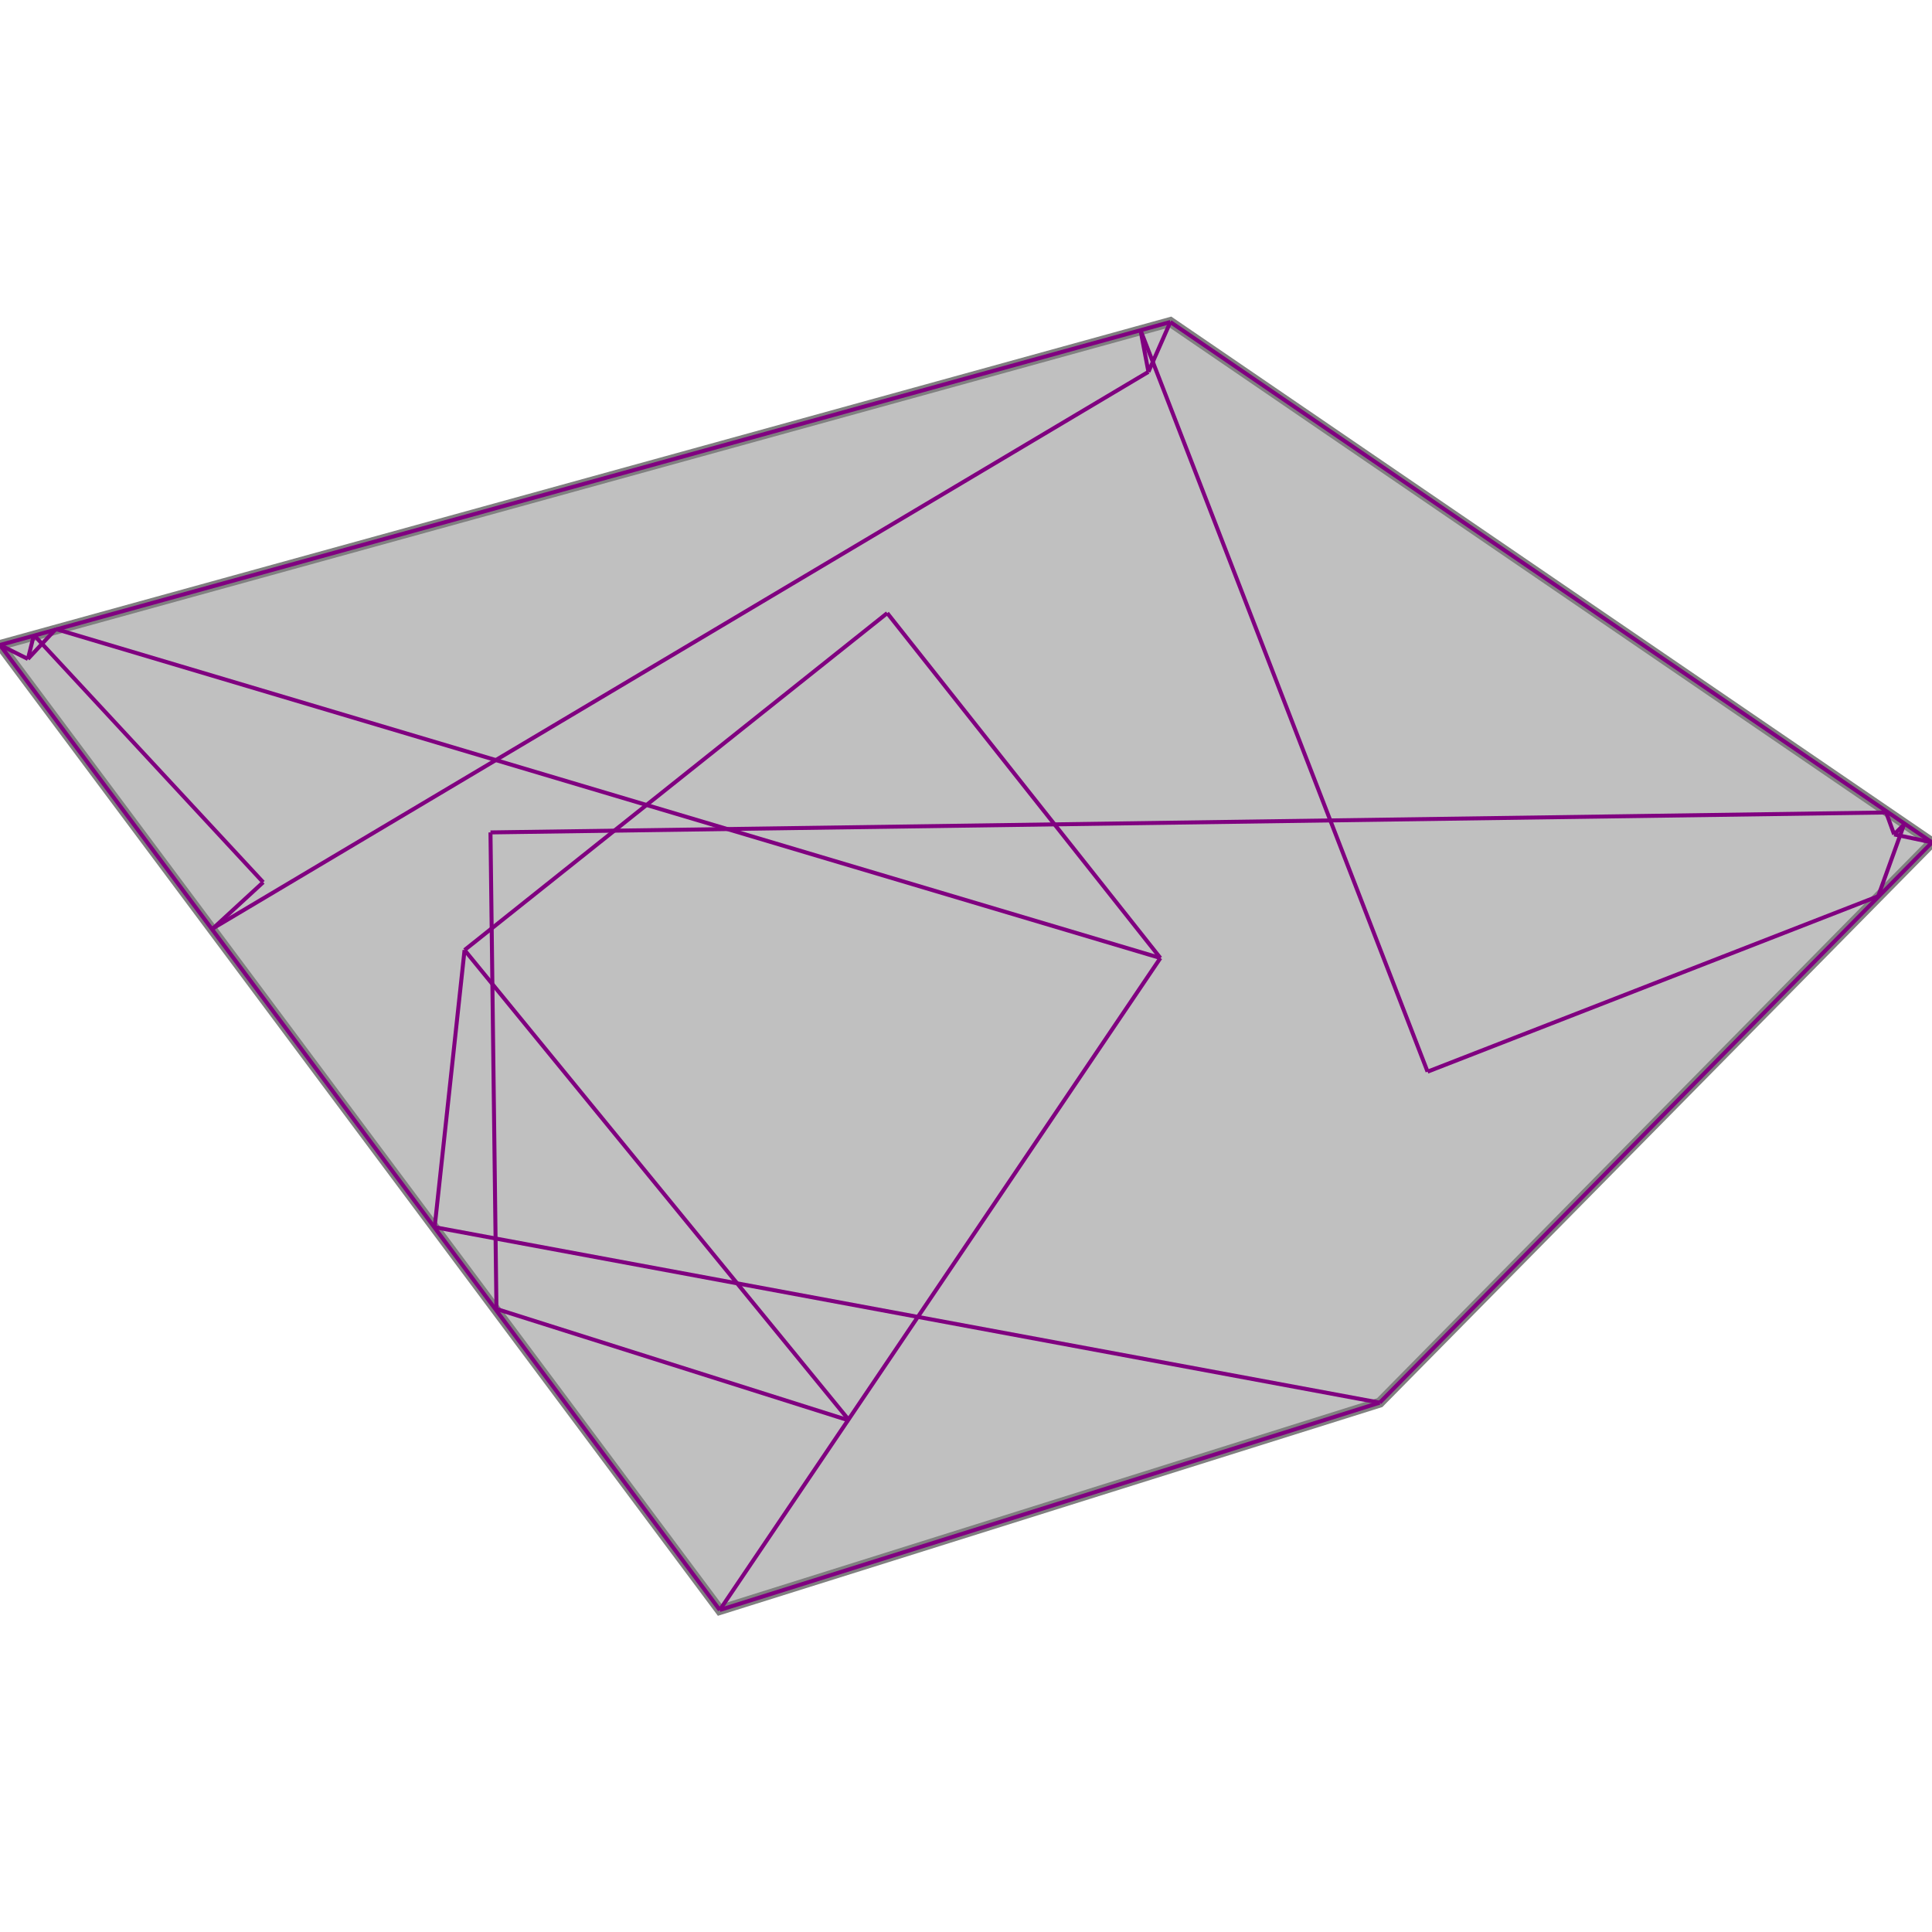 <svg xmlns="http://www.w3.org/2000/svg" xmlns:xlink="http://www.w3.org/1999/xlink" width="400px" height="400px" viewBox="0.000 0.000 0.969 0.646"><path d="M0.587 0.000L0.969 0.261L0.692 0.542L0.361 0.646L0.000 0.162Z" fill="silver" stroke="gray" stroke-width="0.005"/><g fill="none" stroke="purple" stroke-width="0.002"><path d="M0.946 0.246L0.950 0.257"/><path d="M0.587 0.000L0.969 0.261"/><path d="M0.572 0.004L0.716 0.376"/><path d="M0.445 0.146L0.582 0.319"/><path d="M0.572 0.004L0.576 0.025"/><path d="M0.246 0.256L0.249 0.495"/><path d="M0.233 0.315L0.426 0.551"/><path d="M0.017 0.157L0.014 0.169"/><path d="M0.950 0.257L0.969 0.261"/><path d="M0.233 0.315L0.218 0.454"/><path d="M0.000 0.162L0.361 0.646"/><path d="M0.017 0.157L0.132 0.281"/><path d="M0.028 0.154L0.014 0.169"/><path d="M0.000 0.162L0.014 0.169"/><path d="M0.028 0.154L0.582 0.319"/><path d="M0.587 0.000L0.000 0.162"/><path d="M0.587 0.000L0.576 0.025"/><path d="M0.132 0.281L0.107 0.304"/><path d="M0.946 0.246L0.246 0.256"/><path d="M0.576 0.025L0.107 0.304"/><path d="M0.445 0.146L0.233 0.315"/><path d="M0.955 0.252L0.942 0.288"/><path d="M0.582 0.319L0.361 0.646"/><path d="M0.249 0.495L0.426 0.551"/><path d="M0.218 0.454L0.692 0.542"/><path d="M0.942 0.288L0.716 0.376"/><path d="M0.969 0.261L0.692 0.542"/><path d="M0.955 0.252L0.950 0.257"/><path d="M0.692 0.542L0.361 0.646"/></g></svg>